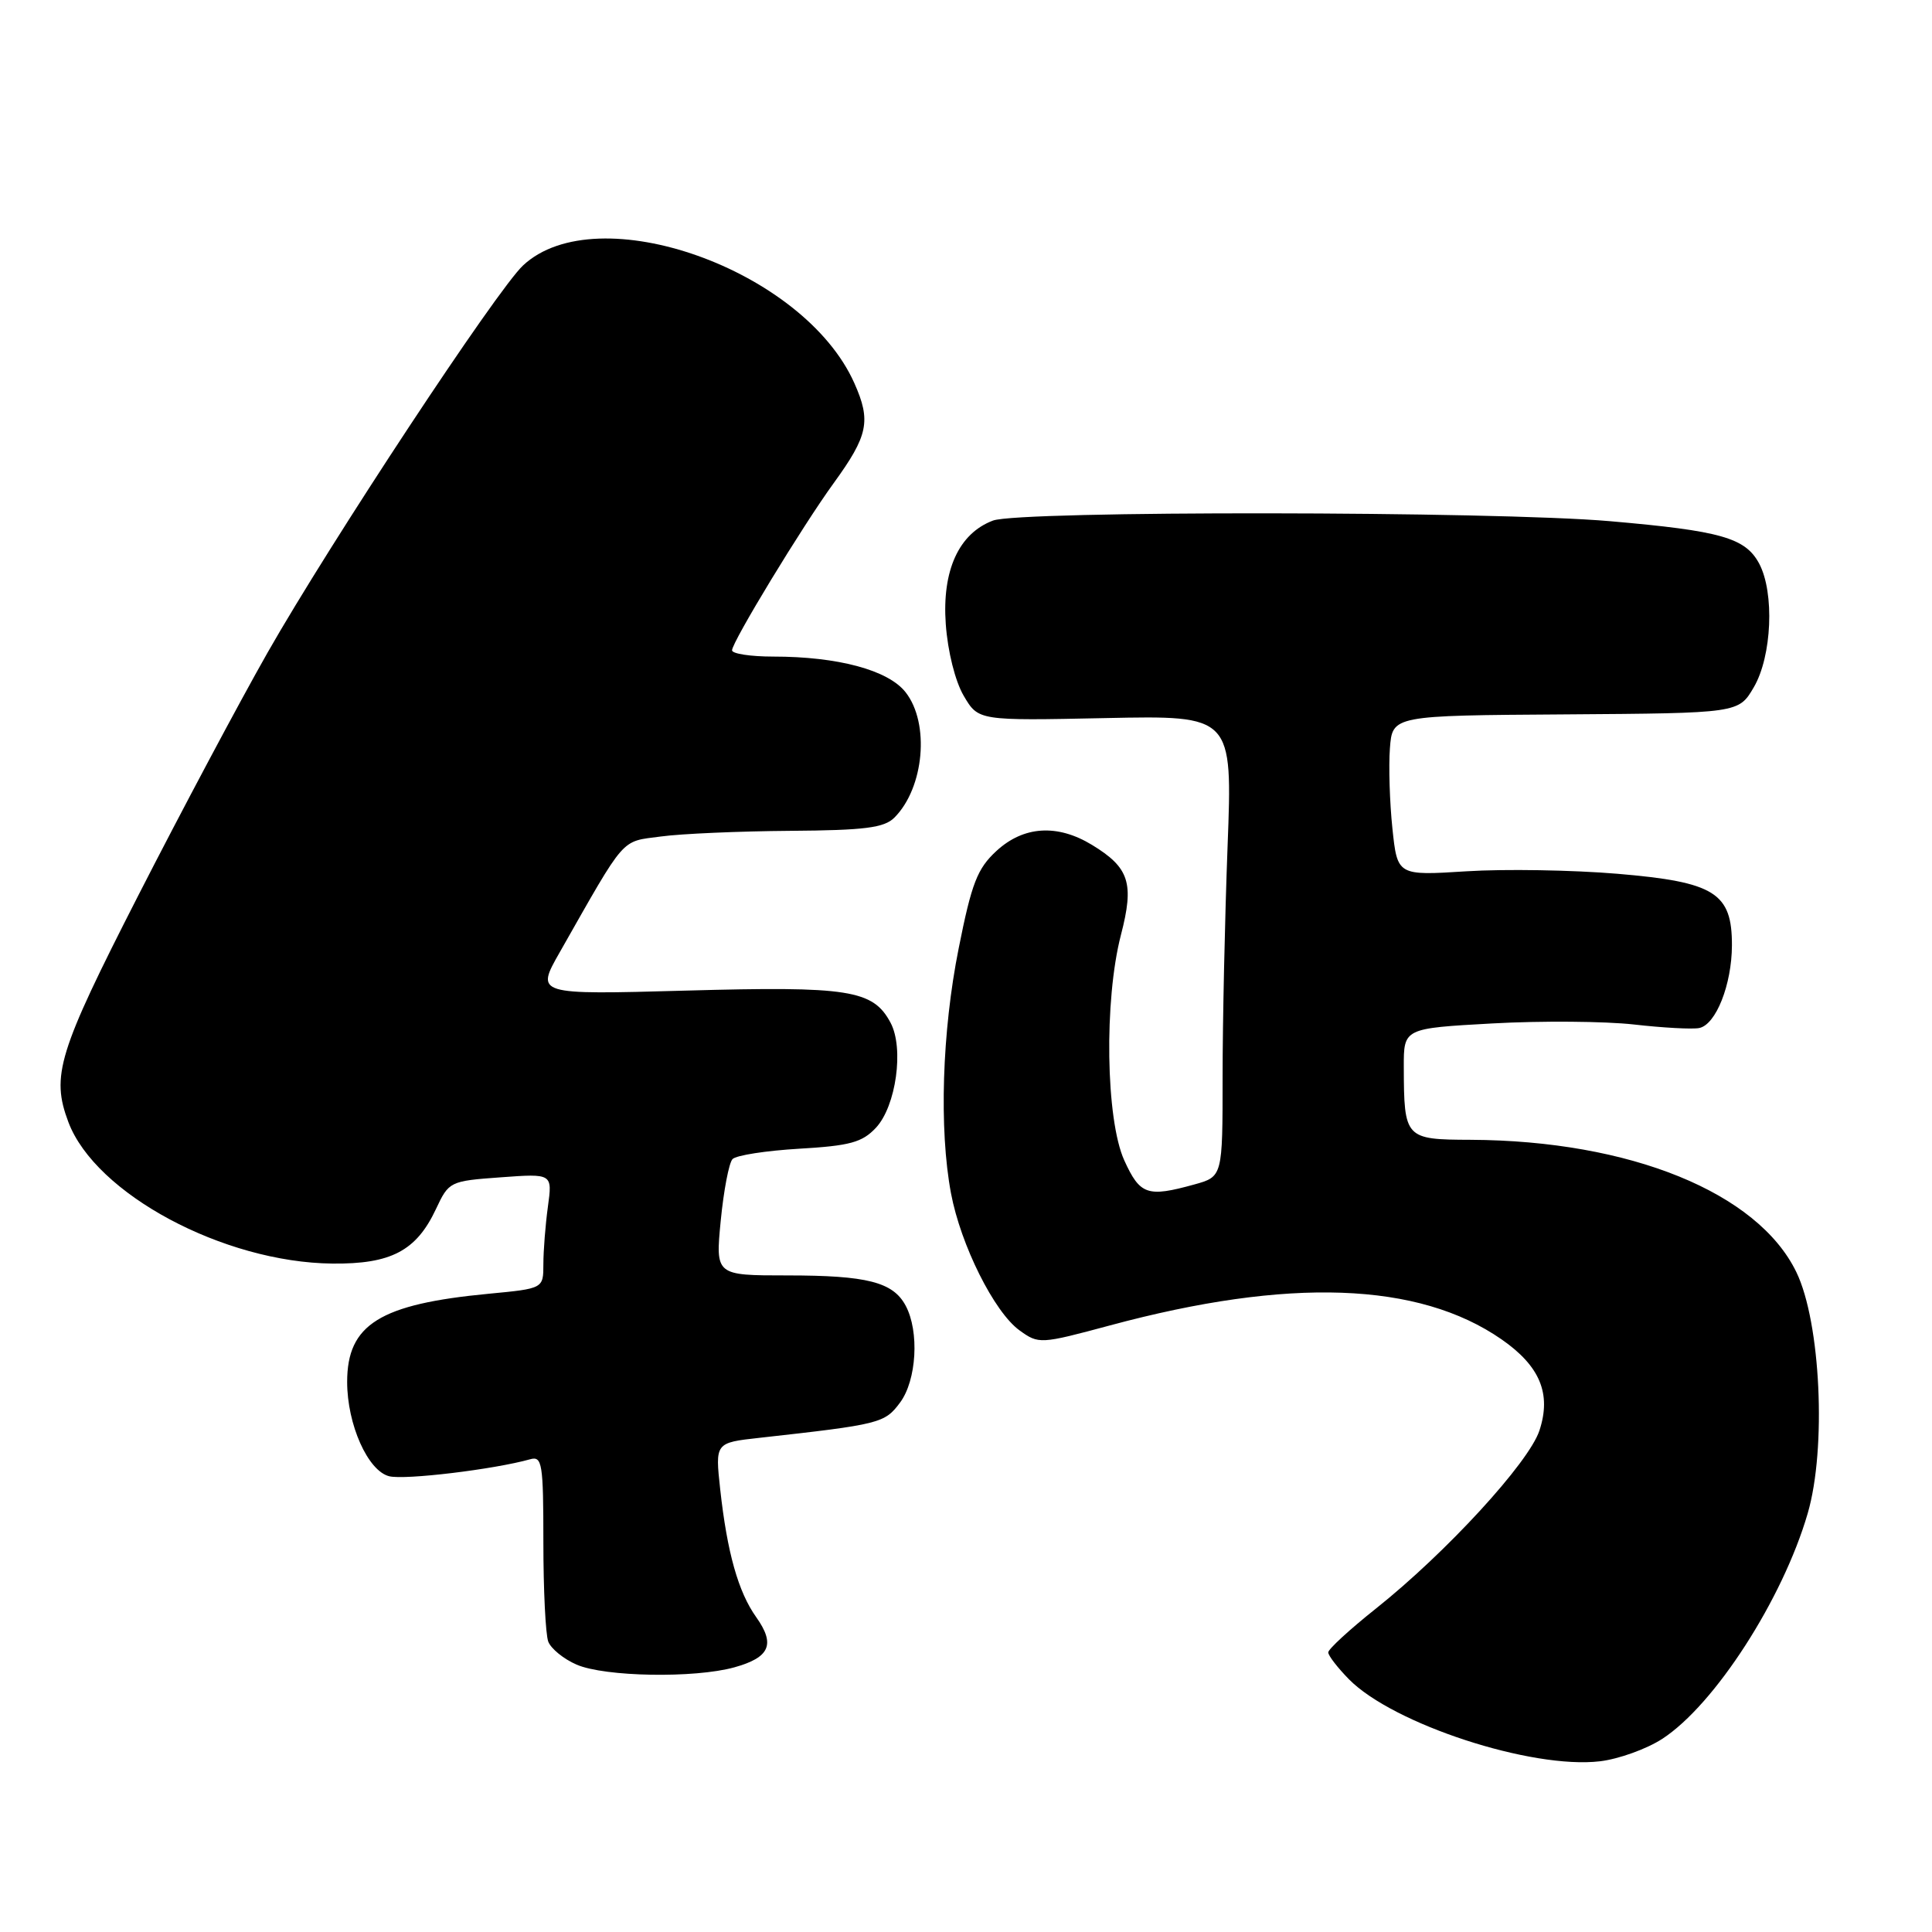 <?xml version="1.0" encoding="UTF-8" standalone="no"?>
<!DOCTYPE svg PUBLIC "-//W3C//DTD SVG 1.1//EN" "http://www.w3.org/Graphics/SVG/1.1/DTD/svg11.dtd" >
<svg xmlns="http://www.w3.org/2000/svg" xmlns:xlink="http://www.w3.org/1999/xlink" version="1.1" viewBox="0 0 256 256">
 <g >
 <path fill="currentColor"
d=" M 220.27 230.40 C 227.21 225.88 236.23 211.89 239.53 200.53 C 242.04 191.93 241.25 175.22 238.03 168.57 C 232.92 158.01 215.99 151.13 194.87 151.03 C 186.16 151.00 186.04 150.86 186.01 141.38 C 186.00 136.26 186.00 136.26 197.75 135.61 C 204.21 135.25 212.65 135.32 216.50 135.75 C 220.35 136.19 224.24 136.40 225.15 136.22 C 227.37 135.78 229.47 130.46 229.49 125.28 C 229.51 118.30 227.22 116.87 214.32 115.78 C 208.37 115.28 199.37 115.13 194.33 115.45 C 185.16 116.03 185.16 116.03 184.50 109.76 C 184.14 106.32 183.99 101.55 184.17 99.16 C 184.50 94.81 184.50 94.81 207.44 94.66 C 230.38 94.50 230.38 94.50 232.39 91.06 C 234.79 86.96 235.15 78.54 233.10 74.68 C 231.27 71.26 228.04 70.34 213.33 69.06 C 197.95 67.72 135.04 67.65 131.57 68.98 C 127.04 70.69 124.81 75.60 125.32 82.70 C 125.58 86.33 126.57 90.28 127.70 92.20 C 129.64 95.50 129.64 95.50 146.48 95.15 C 163.32 94.80 163.32 94.80 162.66 112.15 C 162.30 121.69 162.00 135.44 162.00 142.70 C 162.00 155.91 162.00 155.91 158.25 156.95 C 152.03 158.67 151.06 158.34 148.97 153.75 C 146.52 148.34 146.28 132.56 148.53 123.88 C 150.31 117.03 149.65 114.97 144.69 111.95 C 140.10 109.16 135.64 109.44 132.04 112.75 C 129.50 115.09 128.75 117.01 127.03 125.66 C 124.82 136.70 124.42 149.62 126.01 158.11 C 127.30 164.97 131.74 173.86 135.09 176.28 C 137.64 178.12 137.83 178.11 147.09 175.62 C 170.78 169.24 187.97 169.85 198.96 177.47 C 204.06 181.01 205.59 184.68 203.98 189.56 C 202.58 193.81 191.61 205.75 182.31 213.15 C 178.84 215.91 176.00 218.52 176.00 218.95 C 176.00 219.38 177.24 220.98 178.75 222.52 C 184.60 228.45 202.95 234.45 212.00 233.38 C 214.47 233.09 218.20 231.75 220.27 230.40 Z  M 97.31 220.93 C 102.01 219.62 102.77 217.89 100.20 214.28 C 97.82 210.94 96.35 205.70 95.43 197.34 C 94.76 191.17 94.76 191.17 100.63 190.52 C 116.63 188.74 117.22 188.59 119.26 185.85 C 121.46 182.90 121.84 176.43 120.00 173.00 C 118.33 169.88 114.90 169.00 104.33 169.00 C 94.80 169.00 94.80 169.00 95.50 161.75 C 95.89 157.76 96.59 154.09 97.06 153.59 C 97.54 153.08 101.52 152.47 105.91 152.21 C 112.61 151.82 114.24 151.38 116.06 149.44 C 118.74 146.58 119.81 138.89 118.00 135.51 C 115.68 131.16 112.48 130.66 90.91 131.26 C 70.96 131.81 70.96 131.81 74.18 126.16 C 83.03 110.59 82.18 111.56 87.57 110.84 C 90.28 110.47 97.98 110.14 104.68 110.09 C 114.60 110.02 117.16 109.69 118.51 108.34 C 122.46 104.39 123.23 95.83 119.99 91.72 C 117.69 88.79 111.03 87.00 102.45 87.00 C 99.45 87.00 97.00 86.62 97.00 86.17 C 97.00 85.06 106.34 69.69 110.48 64.00 C 115.04 57.71 115.44 55.78 113.21 50.78 C 106.51 35.72 79.14 25.99 69.31 35.17 C 65.86 38.38 43.77 71.86 35.44 86.50 C 31.69 93.10 23.98 107.58 18.31 118.68 C 7.69 139.47 6.75 142.54 9.06 148.68 C 12.64 158.19 29.60 167.28 44.04 167.43 C 51.81 167.51 55.16 165.75 57.76 160.22 C 59.48 156.55 59.60 156.49 66.36 156.00 C 73.20 155.50 73.20 155.50 72.60 159.89 C 72.27 162.30 72.00 165.73 72.00 167.51 C 72.00 170.74 72.00 170.74 64.75 171.43 C 50.33 172.80 46.00 175.49 46.00 183.11 C 46.00 188.75 48.74 194.90 51.57 195.61 C 53.64 196.13 65.49 194.70 70.25 193.36 C 71.84 192.91 72.00 193.89 72.00 204.35 C 72.00 210.67 72.29 216.60 72.65 217.53 C 73.01 218.46 74.69 219.83 76.40 220.57 C 80.13 222.19 92.02 222.40 97.31 220.93 Z "/>
</g>
</svg>